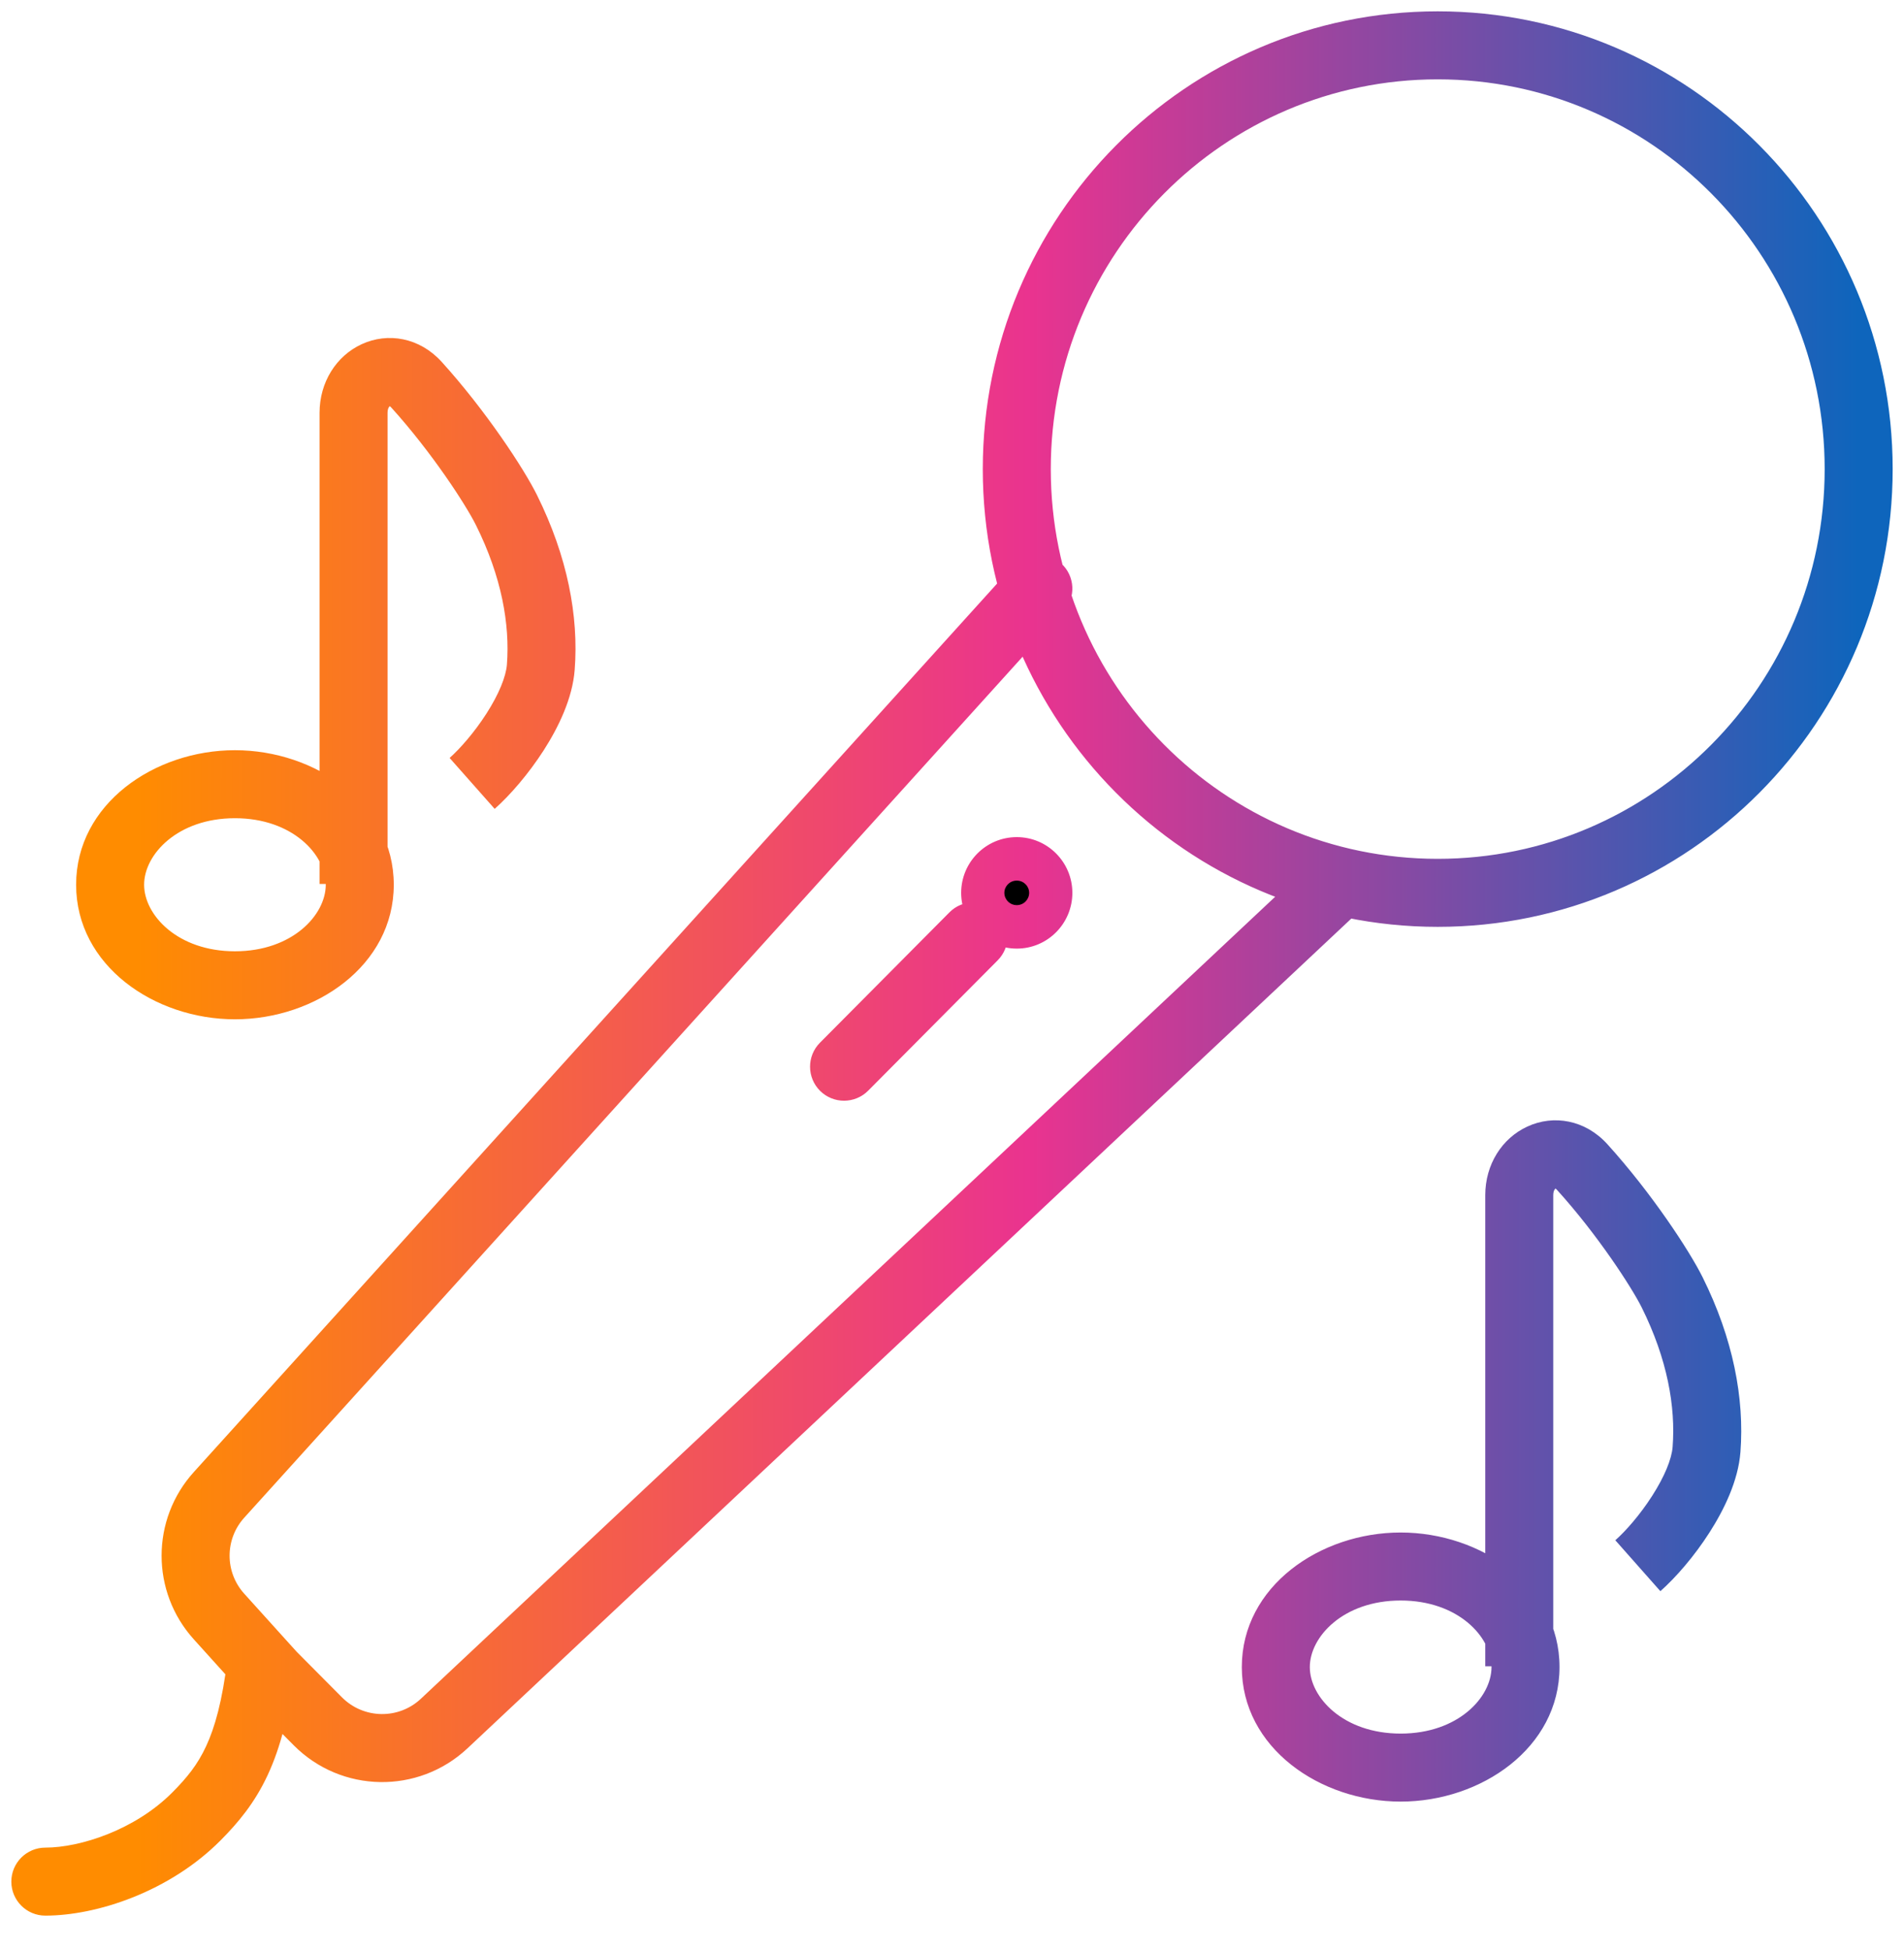 <svg width="42" height="43" viewBox="0 0 42 43" fill="none" xmlns="http://www.w3.org/2000/svg">
    <path
        d="M22.905 19.692C22.905 19.957 22.692 20.172 22.429 20.172C22.166 20.172 21.952 19.957 21.952 19.692C21.952 19.428 22.166 19.213 22.429 19.213C22.692 19.213 22.905 19.428 22.905 19.692Z"
        fill="black" />
    <path
        d="M11.929 14.715L11.182 14.658L11.182 14.658L11.929 14.715ZM11.172 11.25L10.5 11.584L10.5 11.584L11.172 11.25ZM9.187 8.485L9.743 7.981L9.187 8.485ZM37.644 31.969L36.896 31.912L36.896 31.912L37.644 31.969ZM36.886 28.504L36.215 28.838L36.215 28.838L36.886 28.504ZM34.901 25.739L35.457 25.236L34.901 25.739ZM30.085 20C30.387 19.716 30.402 19.241 30.118 18.939C29.835 18.637 29.36 18.622 29.058 18.906L30.085 20ZM9.798 38.013L9.285 37.466L9.285 37.466L9.798 38.013ZM4.831 32.97L5.388 33.473L5.388 33.473L4.831 32.97ZM23.461 13.485C23.739 13.178 23.715 12.704 23.408 12.426C23.101 12.148 22.626 12.172 22.349 12.479L23.461 13.485ZM7.011 37.964L7.543 37.435L7.543 37.435L7.011 37.964ZM6 36.947L5.443 37.45L5.455 37.463L5.468 37.475L6 36.947ZM5.762 36.683L6.318 36.18L6.318 36.18L5.762 36.683ZM4.831 35.652L4.274 36.155L4.274 36.155L4.831 35.652ZM4.333 40.062L3.801 39.533L3.801 39.533L4.333 40.062ZM1 40.75C0.586 40.75 0.25 41.086 0.25 41.5C0.25 41.914 0.586 42.25 1 42.25V40.75ZM22.008 21.18C22.3 20.886 22.299 20.411 22.005 20.119C21.711 19.827 21.236 19.828 20.944 20.122L22.008 21.18ZM18.087 22.998C17.795 23.292 17.797 23.767 18.09 24.059C18.384 24.351 18.859 24.349 19.151 24.055L18.087 22.998ZM7.186 19.513C7.186 20.18 6.449 20.981 5.182 20.981V22.481C6.958 22.481 8.686 21.296 8.686 19.513H7.186ZM5.182 20.981C3.916 20.981 3.179 20.18 3.179 19.513H1.679C1.679 21.296 3.407 22.481 5.182 22.481V20.981ZM3.179 19.513C3.179 18.846 3.916 18.046 5.182 18.046V16.546C3.407 16.546 1.679 17.731 1.679 19.513H3.179ZM5.182 18.046C6.449 18.046 7.186 18.846 7.186 19.513H8.686C8.686 17.731 6.958 16.546 5.182 16.546V18.046ZM10.912 17.84C11.256 17.535 11.661 17.065 11.993 16.549C12.315 16.047 12.629 15.407 12.677 14.772L11.182 14.658C11.161 14.923 11.005 15.311 10.73 15.739C10.465 16.152 10.147 16.514 9.918 16.717L10.912 17.84ZM12.677 14.772C12.768 13.586 12.517 12.271 11.844 10.916L10.5 11.584C11.067 12.723 11.249 13.77 11.182 14.658L12.677 14.772ZM11.844 10.916C11.552 10.329 10.716 9.056 9.743 7.981L8.631 8.988C9.527 9.978 10.279 11.138 10.5 11.584L11.844 10.916ZM7.049 9.106V19.496H8.549V9.106H7.049ZM9.743 7.981C9.256 7.444 8.557 7.324 7.977 7.592C7.417 7.851 7.049 8.43 7.049 9.106H8.549C8.549 9.041 8.565 9.003 8.577 8.984C8.59 8.962 8.603 8.955 8.606 8.954C8.608 8.953 8.602 8.956 8.592 8.954C8.579 8.951 8.595 8.949 8.631 8.988L9.743 7.981ZM32.901 36.768C32.901 37.435 32.163 38.235 30.897 38.235V39.735C32.672 39.735 34.401 38.55 34.401 36.768H32.901ZM30.897 38.235C29.63 38.235 28.893 37.435 28.893 36.768H27.393C27.393 38.55 29.122 39.735 30.897 39.735V38.235ZM28.893 36.768C28.893 36.101 29.63 35.3 30.897 35.3V33.8C29.122 33.8 27.393 34.985 27.393 36.768H28.893ZM30.897 35.3C32.163 35.3 32.901 36.101 32.901 36.768H34.401C34.401 34.985 32.672 33.8 30.897 33.8V35.3ZM36.626 35.094C36.97 34.79 37.376 34.32 37.707 33.803C38.029 33.301 38.343 32.661 38.392 32.026L36.896 31.912C36.876 32.178 36.719 32.565 36.444 32.993C36.179 33.407 35.862 33.768 35.632 33.971L36.626 35.094ZM38.392 32.026C38.482 30.841 38.231 29.525 37.558 28.171L36.215 28.838C36.781 29.978 36.964 31.025 36.896 31.912L38.392 32.026ZM37.558 28.171C37.266 27.583 36.431 26.311 35.457 25.236L34.345 26.243C35.242 27.233 35.993 28.393 36.215 28.838L37.558 28.171ZM32.763 26.36V36.75H34.263V26.36H32.763ZM35.457 25.236C34.971 24.699 34.272 24.578 33.691 24.847C33.131 25.105 32.763 25.684 32.763 26.36H34.263C34.263 26.296 34.279 26.258 34.291 26.238C34.305 26.217 34.317 26.21 34.32 26.208C34.322 26.207 34.316 26.21 34.306 26.208C34.294 26.206 34.309 26.203 34.345 26.243L35.457 25.236ZM29.058 18.906L9.285 37.466L10.312 38.56L30.085 20L29.058 18.906ZM5.388 33.473L23.461 13.485L22.349 12.479L4.275 32.467L5.388 33.473ZM7.543 37.435L6.532 36.418L5.468 37.475L6.479 38.493L7.543 37.435ZM6.557 36.444L6.318 36.18L5.205 37.186L5.443 37.45L6.557 36.444ZM6.318 36.18L5.387 35.149L4.274 36.155L5.205 37.186L6.318 36.18ZM5.017 36.592C4.904 37.517 4.74 38.099 4.546 38.515C4.358 38.92 4.124 39.209 3.801 39.533L4.865 40.591C5.257 40.196 5.618 39.766 5.906 39.147C6.189 38.539 6.382 37.79 6.506 36.774L5.017 36.592ZM3.801 39.533C2.981 40.359 1.768 40.75 1 40.75V42.25C2.137 42.25 3.743 41.72 4.865 40.591L3.801 39.533ZM4.275 32.467C3.328 33.514 3.328 35.107 4.274 36.155L5.387 35.149C4.957 34.673 4.957 33.949 5.388 33.473L4.275 32.467ZM9.285 37.466C8.792 37.929 8.02 37.915 7.543 37.435L6.479 38.493C7.528 39.549 9.226 39.578 10.312 38.56L9.285 37.466ZM40.25 10.346C40.25 15.098 36.424 18.942 31.714 18.942V20.442C37.261 20.442 41.75 15.918 41.75 10.346H40.25ZM31.714 18.942C27.005 18.942 23.179 15.098 23.179 10.346H21.679C21.679 15.918 26.167 20.442 31.714 20.442V18.942ZM23.179 10.346C23.179 5.594 27.005 1.75 31.714 1.75V0.25C26.167 0.25 21.679 4.775 21.679 10.346H23.179ZM31.714 1.75C36.424 1.75 40.25 5.594 40.25 10.346H41.75C41.75 4.775 37.261 0.25 31.714 0.25V1.75ZM22.155 19.692C22.155 19.547 22.273 19.422 22.429 19.422V20.922C23.11 20.922 23.655 20.367 23.655 19.692H22.155ZM22.429 19.422C22.584 19.422 22.702 19.547 22.702 19.692H21.202C21.202 20.367 21.747 20.922 22.429 20.922V19.422ZM22.702 19.692C22.702 19.837 22.584 19.963 22.429 19.963V18.463C21.747 18.463 21.202 19.018 21.202 19.692H22.702ZM22.429 19.963C22.273 19.963 22.155 19.837 22.155 19.692H23.655C23.655 19.018 23.11 18.463 22.429 18.463V19.963ZM20.944 20.122L18.087 22.998L19.151 24.055L22.008 21.18L20.944 20.122Z"
        fill="url(#paint0_linear_63_11464)" />
    <defs>
        <linearGradient id="paint0_linear_63_11464" x1="3" y1="21.513" x2="41" y2="21.513"
            gradientUnits="userSpaceOnUse">
            <stop stop-color="#FF8C00" />
            <stop offset="0.518" stop-color="#EA338F" />
            <stop offset="1" stop-color="#0E65BC" />
        </linearGradient>
    </defs>
</svg>